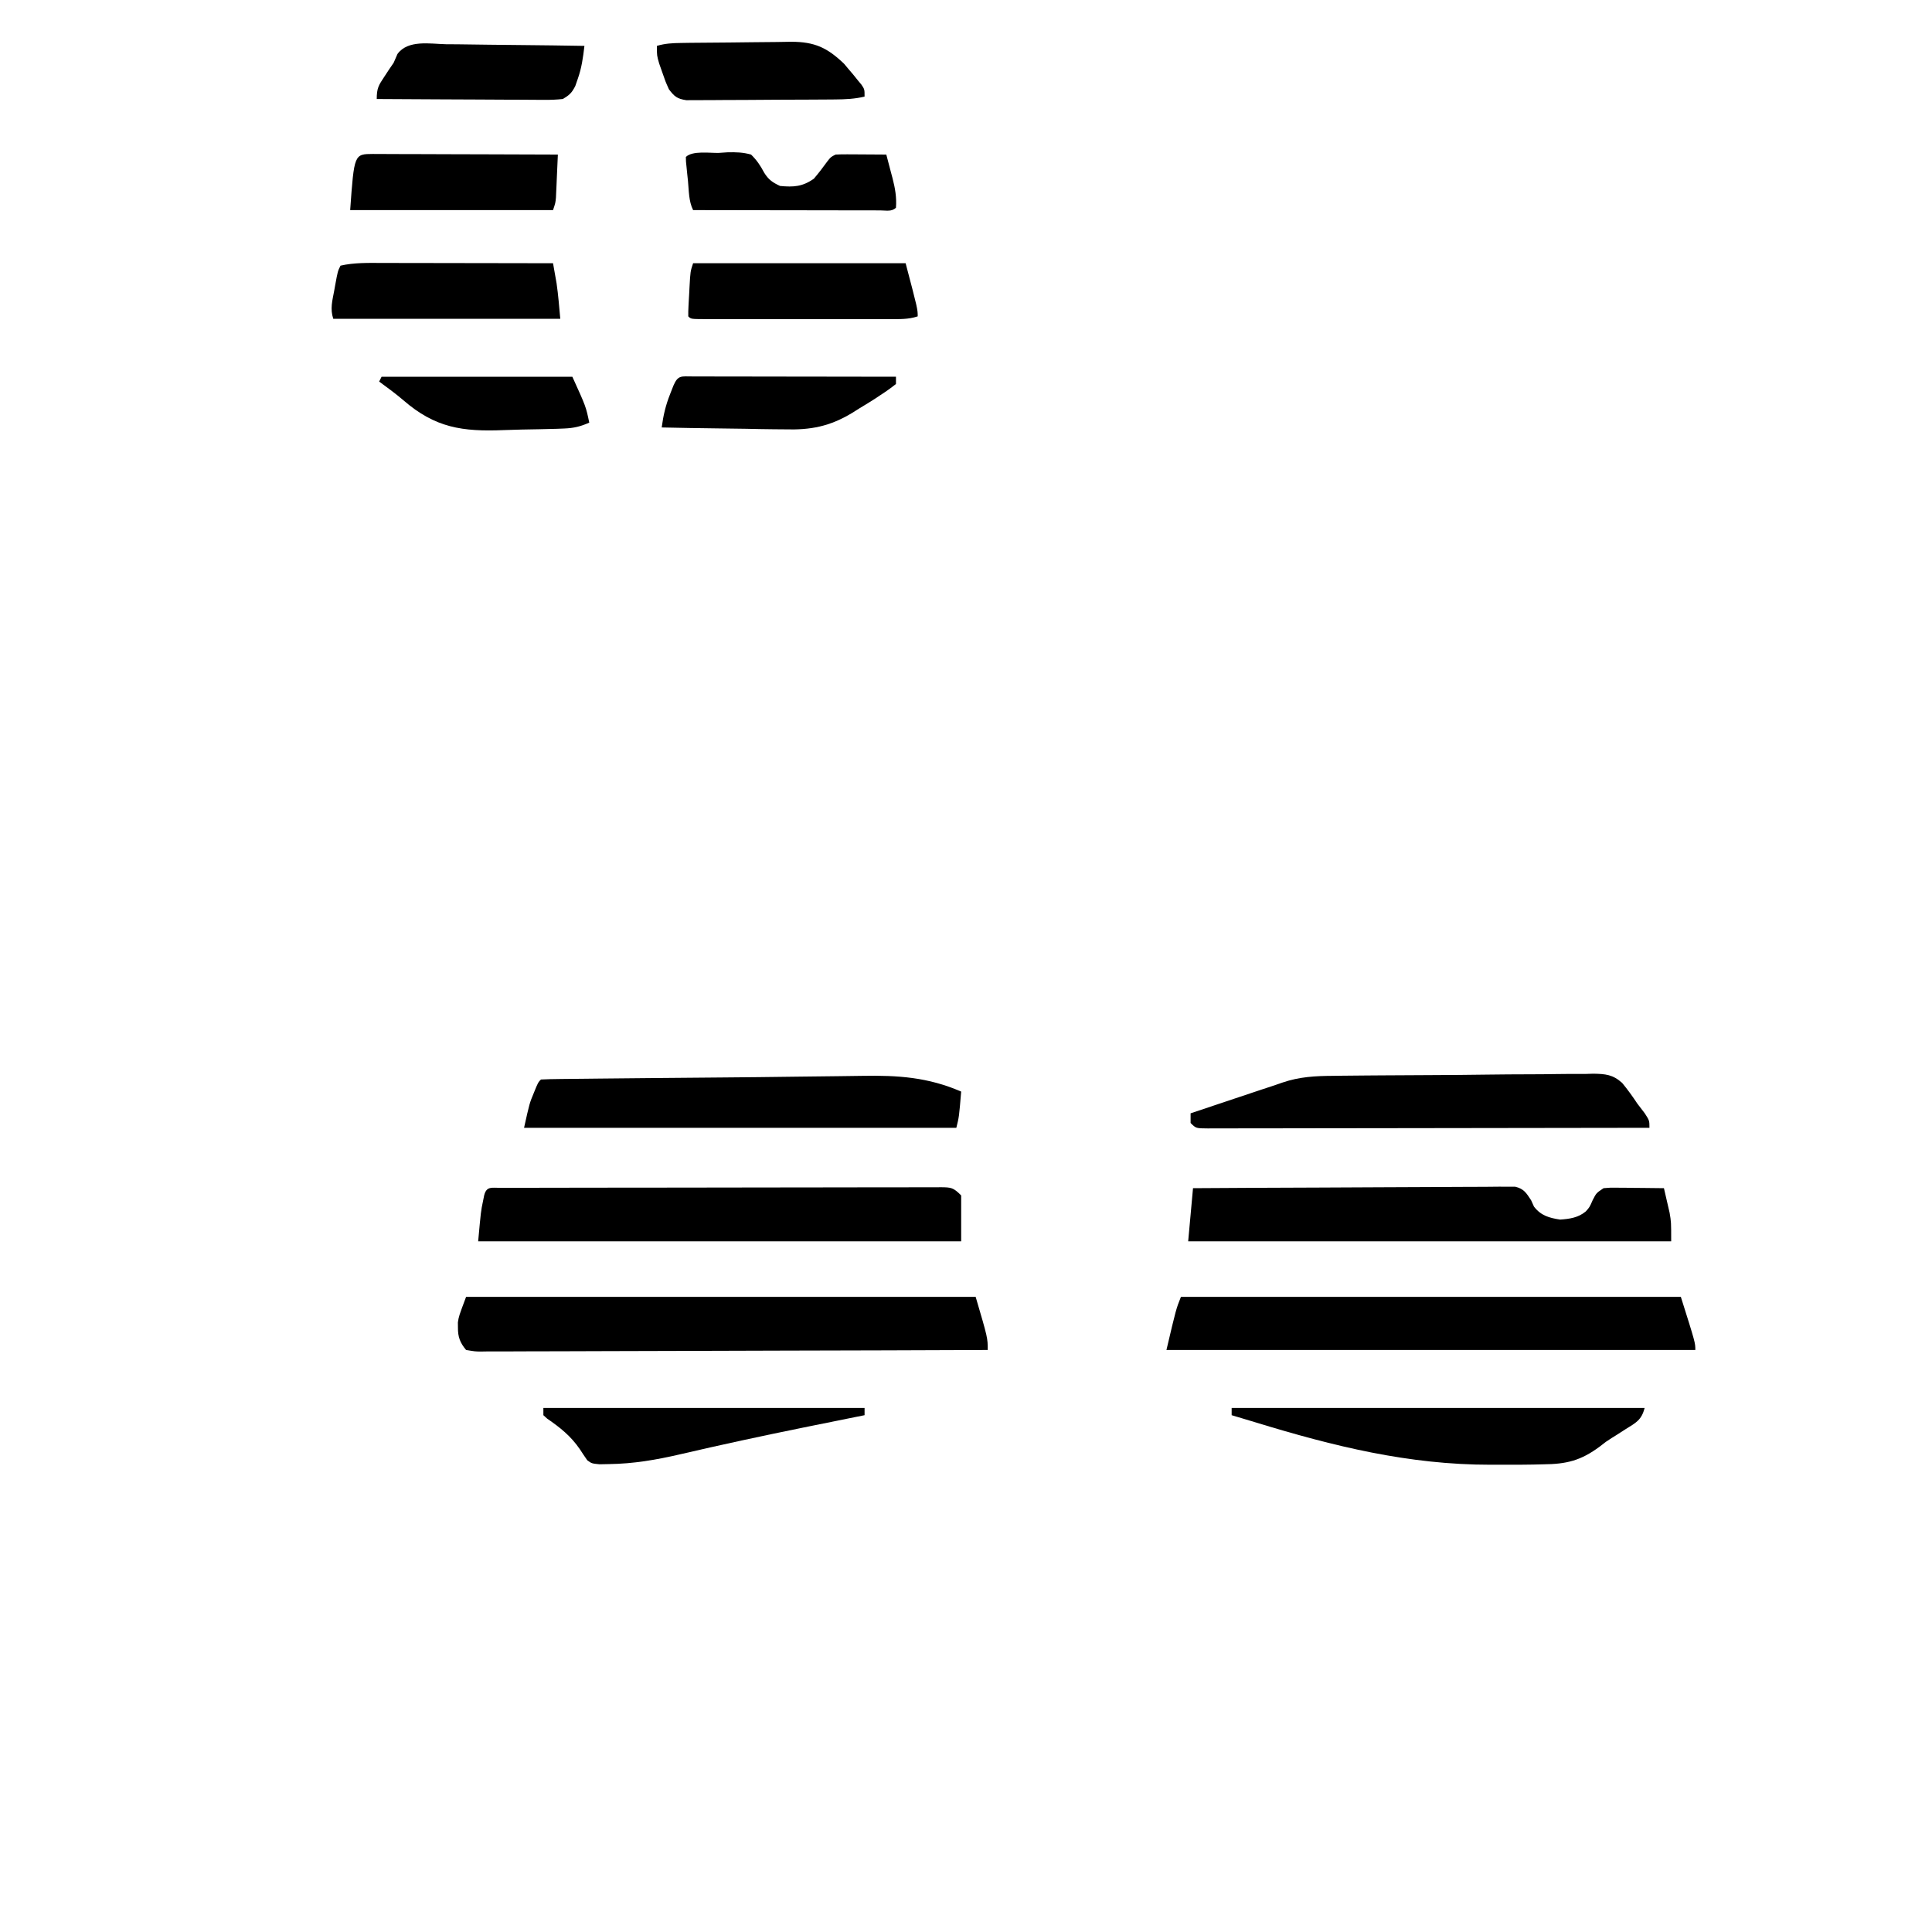 <?xml version="1.0" encoding="UTF-8"?>
<svg version="1.1" xmlns="http://www.w3.org/2000/svg" width="800" height="800">
<path d="M0 0 C69.63 0 139.26 0 211 0 C216 17 216 17 216 22 C187.889 22.117 159.778 22.205 131.667 22.259 C118.615 22.285 105.563 22.32 92.511 22.377 C81.139 22.427 69.766 22.459 58.393 22.47 C52.369 22.477 46.344 22.492 40.32 22.529 C34.654 22.562 28.988 22.573 23.322 22.566 C21.238 22.567 19.154 22.577 17.071 22.596 C14.234 22.621 11.398 22.615 8.561 22.601 C7.729 22.616 6.898 22.63 6.041 22.645 C3.742 22.615 3.742 22.615 0 22 C-2.52 18.99 -3.418 16.589 -3.375 12.688 C-3.383 11.99 -3.39 11.293 -3.398 10.574 C-3 8 -3 8 0 0 Z " fill="#000000" transform="translate(193,537)"/>
<path d="M0 0 C68.31 0 136.62 0 207 0 C213 19 213 19 213 22 C140.73 22 68.46 22 -6 22 C-2 5 -2 5 0 0 Z " fill="#000000" transform="translate(489,537)"/>
<path d="M0 0 C0.746 0.001 1.492 0.002 2.261 0.003 C3.047 -0 3.834 -0.003 4.645 -0.006 C7.302 -0.015 9.959 -0.017 12.616 -0.018 C14.513 -0.023 16.41 -0.028 18.306 -0.033 C23.474 -0.046 28.641 -0.053 33.808 -0.057 C37.033 -0.06 40.258 -0.064 43.483 -0.069 C53.562 -0.082 63.641 -0.092 73.72 -0.096 C85.374 -0.1 97.028 -0.118 108.683 -0.147 C117.678 -0.168 126.673 -0.179 135.669 -0.18 C141.047 -0.181 146.426 -0.187 151.804 -0.205 C156.862 -0.221 161.919 -0.223 166.977 -0.215 C168.837 -0.214 170.696 -0.218 172.556 -0.228 C175.088 -0.241 177.62 -0.235 180.152 -0.224 C180.894 -0.232 181.635 -0.241 182.4 -0.249 C186.769 -0.206 187.579 -0.111 190.833 3.143 C190.833 9.413 190.833 15.683 190.833 22.143 C124.833 22.143 58.833 22.143 -9.167 22.143 C-8.033 9.675 -8.033 9.675 -7.167 5.518 C-7.002 4.701 -6.837 3.884 -6.667 3.042 C-5.665 -0.759 -3.555 0.02 0 0 Z " fill="#000000" transform="translate(207.167,491.857)"/>
<path d="M0 0 C17.663 -0.116 35.326 -0.205 52.989 -0.259 C61.191 -0.285 69.392 -0.32 77.593 -0.377 C84.74 -0.427 91.888 -0.459 99.035 -0.47 C102.82 -0.477 106.605 -0.492 110.39 -0.529 C113.953 -0.563 117.514 -0.573 121.077 -0.566 C123.009 -0.568 124.94 -0.594 126.872 -0.622 C128.021 -0.615 129.171 -0.608 130.356 -0.601 C131.355 -0.606 132.354 -0.61 133.384 -0.615 C136.995 0.234 138.008 1.96 140 5 C140.588 6.299 140.588 6.299 141.188 7.625 C144.012 11.326 147.474 12.324 152 13 C155.968 12.744 159.56 12.207 162.664 9.605 C164.21 7.876 164.21 7.876 165.5 4.938 C167 2 167 2 170 0 C172.635 -0.227 172.635 -0.227 175.762 -0.195 C177.439 -0.186 177.439 -0.186 179.15 -0.176 C180.901 -0.151 180.901 -0.151 182.688 -0.125 C184.456 -0.111 184.456 -0.111 186.26 -0.098 C189.173 -0.074 192.087 -0.041 195 0 C195.511 2.164 196.008 4.332 196.5 6.5 C196.918 8.31 196.918 8.31 197.344 10.156 C198 14 198 14 198 22 C132 22 66 22 -2 22 C-1.34 14.74 -0.68 7.48 0 0 Z " fill="#000000" transform="translate(494,492)"/>
<path d="M0 0 C5.85 -0.086 11.7 -0.154 17.551 -0.203 C20.811 -0.232 24.07 -0.273 27.33 -0.335 C42.177 -0.608 54.58 0.229 68.308 6.175 C67.433 16.675 67.433 16.675 66.308 21.175 C7.238 21.175 -51.832 21.175 -112.692 21.175 C-110.432 11.008 -110.432 11.008 -108.629 6.675 C-108.287 5.84 -107.946 5.005 -107.594 4.144 C-106.692 2.175 -106.692 2.175 -105.692 1.175 C-103.133 1.05 -100.601 0.989 -98.041 0.97 C-97.233 0.96 -96.426 0.95 -95.594 0.94 C-92.885 0.908 -90.175 0.883 -87.465 0.859 C-85.552 0.838 -83.639 0.817 -81.726 0.795 C-75.506 0.726 -69.286 0.669 -63.067 0.613 C-62.015 0.603 -60.963 0.593 -59.879 0.584 C-50.267 0.496 -40.654 0.411 -31.042 0.335 C-20.694 0.252 -10.347 0.153 0 0 Z " fill="#000000" transform="translate(329.692,445.825)"/>
<path d="M0 0 C1.255 -0.018 2.51 -0.036 3.803 -0.055 C7.216 -0.099 10.629 -0.13 14.042 -0.151 C16.18 -0.165 18.318 -0.181 20.456 -0.198 C27.162 -0.249 33.867 -0.288 40.573 -0.308 C48.285 -0.332 55.996 -0.403 63.707 -0.512 C69.691 -0.594 75.675 -0.634 81.66 -0.642 C85.225 -0.648 88.788 -0.671 92.353 -0.74 C96.328 -0.815 100.301 -0.802 104.277 -0.781 C105.445 -0.816 106.612 -0.851 107.815 -0.887 C112.895 -0.796 115.882 -0.549 119.757 2.91 C122.052 5.689 124.088 8.51 126.074 11.515 C127.093 12.85 128.113 14.184 129.136 15.515 C131.074 18.515 131.074 18.515 131.074 21.515 C106.596 21.562 82.119 21.597 57.641 21.619 C46.276 21.629 34.912 21.643 23.547 21.666 C13.645 21.686 3.743 21.699 -6.16 21.703 C-11.406 21.706 -16.652 21.712 -21.898 21.727 C-26.831 21.74 -31.763 21.744 -36.696 21.741 C-38.511 21.742 -40.326 21.746 -42.141 21.754 C-44.61 21.763 -47.079 21.761 -49.548 21.756 C-50.637 21.764 -50.637 21.764 -51.747 21.773 C-56.698 21.743 -56.698 21.743 -58.926 19.515 C-58.926 18.195 -58.926 16.875 -58.926 15.515 C-53.983 13.859 -49.039 12.205 -44.094 10.553 C-42.417 9.992 -40.739 9.43 -39.061 8.868 C-36.634 8.055 -34.206 7.244 -31.778 6.433 C-31.042 6.186 -30.306 5.939 -29.548 5.685 C-28.13 5.212 -26.711 4.746 -25.289 4.288 C-23.772 3.792 -22.261 3.276 -20.759 2.736 C-13.795 0.381 -7.312 0.041 0 0 Z " fill="#000000" transform="translate(551.926,445.485)"/>
<path d="M0 0 C56.43 0 112.86 0 171 0 C169.739 5.043 167.348 6.155 163.188 8.75 C161.931 9.557 160.674 10.364 159.418 11.172 C158.761 11.58 158.104 11.987 157.426 12.407 C154.932 14.001 154.932 14.001 152.436 15.979 C144.607 21.813 138.641 23.27 128.984 23.344 C127.629 23.375 126.273 23.408 124.917 23.442 C121.281 23.516 117.649 23.525 114.012 23.508 C111.739 23.5 109.466 23.507 107.193 23.515 C73.302 23.542 42.232 15.868 10 6 C8.072 5.42 6.144 4.841 4.216 4.263 C3.401 4.019 2.586 3.775 1.746 3.523 C1.17 3.35 0.594 3.178 0 3 C0 2.01 0 1.02 0 0 Z " fill="#000000" transform="translate(510,583)"/>
<path d="M0 0 C29.04 0 58.08 0 88 0 C93 19 93 19 93 22 C89.096 23.301 85.391 23.139 81.322 23.129 C80.435 23.131 79.549 23.133 78.636 23.135 C75.702 23.139 72.769 23.136 69.836 23.133 C67.802 23.133 65.769 23.134 63.735 23.136 C59.473 23.137 55.211 23.135 50.949 23.13 C45.473 23.125 39.997 23.128 34.521 23.134 C30.323 23.138 26.125 23.136 21.927 23.134 C19.907 23.133 17.887 23.134 15.867 23.136 C13.051 23.139 10.235 23.135 7.419 23.129 C6.577 23.131 5.734 23.133 4.866 23.136 C-0.886 23.114 -0.886 23.114 -2 22 C-2.029 20.617 -1.987 19.233 -1.914 17.852 C-1.87 17.011 -1.826 16.171 -1.781 15.305 C-1.73 14.42 -1.678 13.536 -1.625 12.625 C-1.581 11.748 -1.537 10.872 -1.492 9.969 C-1.13 3.39 -1.13 3.39 0 0 Z " fill="#000000" transform="translate(287,109)"/>
<path d="M0 0 C0.772 -0 1.544 -0 2.339 -0 C4.855 0 7.371 0.008 9.886 0.016 C11.645 0.018 13.403 0.019 15.161 0.02 C19.763 0.024 24.364 0.034 28.966 0.045 C33.672 0.055 38.378 0.06 43.084 0.065 C52.298 0.075 61.512 0.092 70.726 0.114 C71.044 1.883 71.355 3.654 71.664 5.426 C71.925 6.905 71.925 6.905 72.191 8.414 C72.897 13.29 73.28 18.207 73.726 23.114 C42.706 23.114 11.686 23.114 -20.274 23.114 C-21.63 19.044 -20.675 15.656 -19.899 11.551 C-19.759 10.77 -19.62 9.99 -19.477 9.186 C-18.419 3.405 -18.419 3.405 -17.274 1.114 C-11.691 -0.176 -5.706 -0.029 0 0 Z " fill="#000000" transform="translate(158.274,108.886)"/>
<path d="M0 0 C0.76 0.007 1.519 0.014 2.302 0.022 C3.102 0.021 3.902 0.021 4.726 0.021 C7.378 0.022 10.029 0.038 12.68 0.054 C14.516 0.057 16.351 0.06 18.187 0.062 C23.024 0.07 27.86 0.089 32.697 0.112 C37.63 0.132 42.563 0.141 47.497 0.151 C57.18 0.173 66.864 0.207 76.547 0.249 C76.408 3.52 76.26 6.791 76.11 10.061 C76.071 10.99 76.031 11.919 75.991 12.876 C75.949 13.768 75.907 14.661 75.864 15.581 C75.827 16.403 75.79 17.225 75.753 18.072 C75.547 20.249 75.547 20.249 74.547 23.249 C46.827 23.249 19.107 23.249 -9.453 23.249 C-7.794 0.031 -7.794 0.031 0 0 Z " fill="#000000" transform="translate(154.453,63.751)"/>
<path d="M0 0 C43.89 0 87.78 0 133 0 C133 0.99 133 1.98 133 3 C131.725 3.256 130.45 3.512 129.137 3.775 C123.09 4.99 117.045 6.212 111 7.438 C109.901 7.66 108.803 7.883 107.671 8.112 C90.57 11.584 73.527 15.261 56.531 19.219 C46.694 21.497 37.251 23.126 27.125 23.25 C25.849 23.276 24.573 23.302 23.258 23.328 C20 23 20 23 18.172 21.664 C17.123 20.174 16.12 18.651 15.125 17.125 C11.433 11.695 6.934 8.095 1.574 4.43 C1.055 3.958 0.535 3.486 0 3 C0 2.01 0 1.02 0 0 Z " fill="#000000" transform="translate(225,583)"/>
<path d="M0 0 C1.212 -0.019 2.424 -0.039 3.673 -0.058 C9.213 -0.116 14.753 -0.166 20.294 -0.196 C23.213 -0.214 26.13 -0.249 29.049 -0.299 C32.587 -0.359 36.125 -0.39 39.664 -0.399 C41.652 -0.412 43.64 -0.454 45.627 -0.497 C55.395 -0.475 60.561 1.965 67.521 8.623 C68.132 9.352 68.743 10.082 69.372 10.834 C69.999 11.569 70.625 12.303 71.271 13.06 C71.841 13.769 72.41 14.478 72.997 15.209 C73.567 15.897 74.137 16.585 74.724 17.295 C75.997 19.209 75.997 19.209 75.997 22.209 C71.915 23.18 68.075 23.353 63.884 23.386 C63.187 23.392 62.491 23.399 61.773 23.406 C59.482 23.425 57.191 23.437 54.9 23.447 C54.115 23.451 53.33 23.455 52.522 23.459 C48.374 23.48 44.226 23.495 40.078 23.504 C35.795 23.515 31.513 23.549 27.23 23.589 C23.933 23.615 20.636 23.624 17.339 23.627 C15.76 23.632 14.181 23.644 12.602 23.662 C10.394 23.687 8.189 23.686 5.981 23.679 C4.726 23.685 3.471 23.69 2.178 23.696 C-1.604 23.116 -2.716 22.216 -5.003 19.209 C-6.487 15.896 -6.487 15.896 -7.753 12.209 C-8.181 10.992 -8.609 9.775 -9.05 8.521 C-10.003 5.209 -10.003 5.209 -10.003 1.209 C-6.63 0.198 -3.513 0.052 0 0 Z " fill="#000000" transform="translate(282.003,17.791)"/>
<path d="M0 0 C1.652 0.013 3.304 0.023 4.956 0.03 C9.295 0.057 13.633 0.125 17.971 0.203 C22.402 0.275 26.833 0.307 31.264 0.342 C39.951 0.417 48.638 0.536 57.324 0.684 C56.754 5.531 56.171 9.876 54.512 14.496 C54.196 15.41 53.88 16.324 53.555 17.266 C52.09 20.144 51.126 21.079 48.324 22.684 C45.733 22.958 43.389 23.064 40.802 23.024 C40.05 23.025 39.299 23.025 38.524 23.025 C36.046 23.023 33.568 23 31.09 22.977 C29.369 22.971 27.649 22.967 25.928 22.964 C21.404 22.952 16.88 22.923 12.355 22.89 C7.737 22.859 3.118 22.845 -1.5 22.83 C-10.559 22.798 -19.617 22.747 -28.676 22.684 C-28.676 18.181 -27.915 17.03 -25.488 13.371 C-24.897 12.467 -24.305 11.564 -23.695 10.633 C-23.029 9.66 -22.362 8.686 -21.676 7.684 C-21.153 6.482 -20.63 5.28 -20.092 4.042 C-15.763 -1.927 -6.604 -0.153 0 0 Z " fill="#000000" transform="translate(184.676,18.316)"/>
<path d="M0 0 C1.257 0.005 1.257 0.005 2.539 0.011 C3.417 0.011 4.295 0.011 5.2 0.01 C8.116 0.011 11.033 0.019 13.949 0.027 C15.966 0.029 17.982 0.03 19.998 0.031 C25.317 0.035 30.635 0.045 35.953 0.056 C41.376 0.066 46.798 0.071 52.221 0.076 C62.869 0.086 73.516 0.103 84.164 0.124 C84.164 1.114 84.164 2.104 84.164 3.124 C82.011 4.844 79.911 6.33 77.602 7.812 C77.012 8.208 76.422 8.605 75.814 9.013 C73.631 10.444 71.401 11.778 69.164 13.124 C68.115 13.785 67.067 14.446 65.986 15.127 C56.705 20.72 48.851 22.234 38.043 21.906 C36.562 21.891 35.082 21.879 33.601 21.871 C29.758 21.841 25.917 21.763 22.075 21.674 C18.133 21.591 14.191 21.555 10.248 21.515 C2.552 21.43 -5.141 21.294 -12.836 21.124 C-12.188 16.15 -11.191 11.92 -9.336 7.249 C-8.893 6.118 -8.449 4.986 -7.992 3.82 C-6.072 -0.656 -4.72 0.009 0 0 Z " fill="#000000" transform="translate(286.836,155.876)"/>
<path d="M0 0 C1.765 -0.119 1.765 -0.119 3.566 -0.24 C7.096 -0.326 9.969 -0.261 13.375 0.688 C15.779 3.035 17.254 5.27 18.826 8.231 C20.669 11.154 22.267 12.228 25.375 13.688 C30.965 14.22 34.657 14 39.375 10.688 C41.322 8.412 43.112 6.08 44.859 3.648 C46.375 1.688 46.375 1.688 48.375 0.688 C49.969 0.603 51.567 0.58 53.164 0.59 C54.105 0.593 55.046 0.596 56.016 0.6 C57 0.608 57.985 0.616 59 0.625 C59.993 0.63 60.985 0.634 62.008 0.639 C64.464 0.65 66.919 0.667 69.375 0.688 C70.051 3.227 70.716 5.769 71.375 8.312 C71.566 9.025 71.757 9.738 71.953 10.473 C73.021 14.629 73.695 18.357 73.375 22.688 C71.621 24.442 69.32 23.807 66.983 23.812 C66.211 23.808 65.438 23.805 64.642 23.801 C63.428 23.801 63.428 23.801 62.189 23.801 C59.499 23.801 56.81 23.793 54.121 23.785 C52.262 23.783 50.402 23.782 48.543 23.781 C43.639 23.777 38.735 23.767 33.831 23.756 C28.83 23.746 23.83 23.741 18.83 23.736 C9.012 23.726 -0.807 23.709 -10.625 23.688 C-12.465 20.008 -12.352 15.68 -12.75 11.625 C-12.849 10.688 -12.949 9.752 -13.051 8.787 C-13.14 7.897 -13.229 7.007 -13.32 6.09 C-13.403 5.27 -13.486 4.45 -13.571 3.605 C-13.589 2.972 -13.607 2.34 -13.625 1.688 C-10.919 -1.019 -3.623 0.111 0 0 Z " fill="#000000" transform="translate(297.625,63.312)"/>
<path d="M0 0 C26.07 0 52.14 0 79 0 C84.625 12.375 84.625 12.375 86 19 C82.455 20.591 79.561 21.285 75.685 21.433 C74.126 21.496 74.126 21.496 72.535 21.56 C67.746 21.691 62.958 21.796 58.168 21.865 C55.664 21.913 53.16 21.988 50.657 22.091 C33.442 22.791 22.207 21.178 8.984 9.699 C5.787 6.961 2.391 4.491 -1 2 C-0.67 1.34 -0.34 0.68 0 0 Z " fill="#000000" transform="translate(158,156)"/>
</svg>
